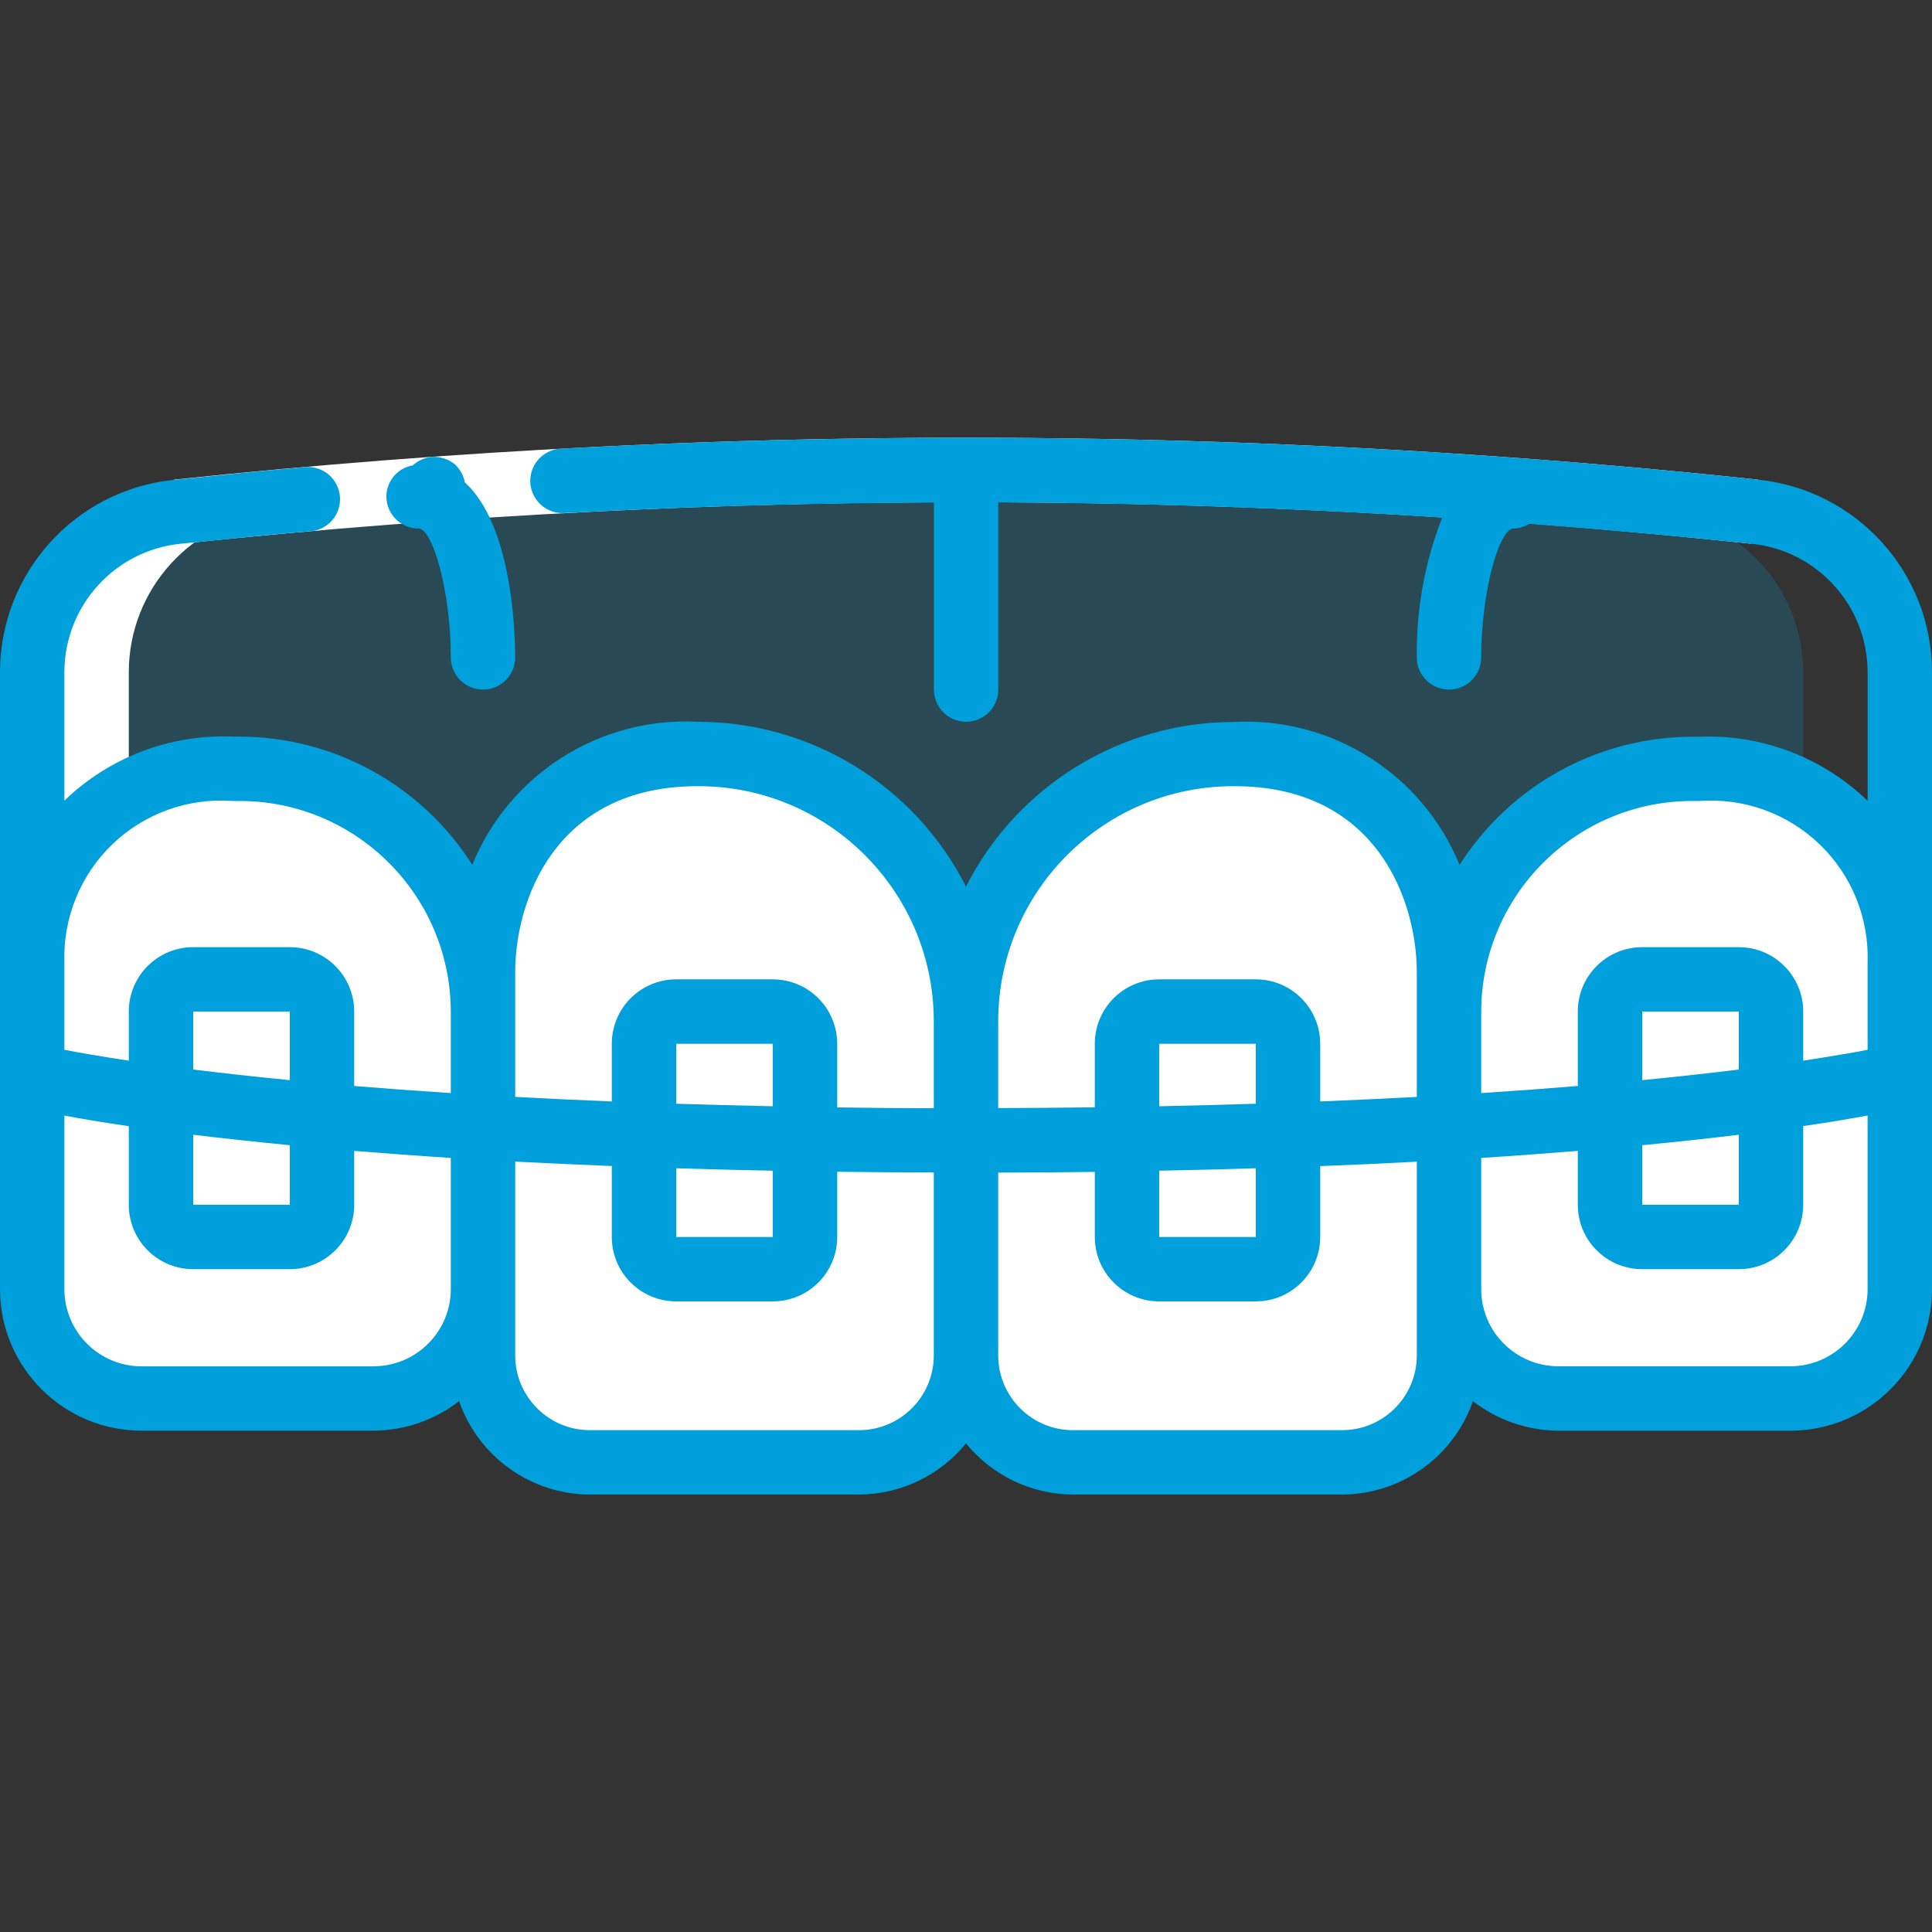<svg xmlns="http://www.w3.org/2000/svg" width="60" height="60" viewBox="0 0 60 60" fill="none"><rect x="0" y="0" width="60" height="60" fill="#333333" stroke="none"/><g clip-path="url(#clip0)"><path opacity="0.2" d="M56 20.865V32.365L1 31.415V20.865C1.007 18.297 2.955 16.151 5.51 15.895C7.83 15.645 10.153 15.435 12.48 15.265C13.39 15.185 14.3 15.125 15.21 15.075C19.63 14.785 24.07 14.626 28.5 14.616C32.93 14.626 37.37 14.785 41.79 15.075C42.7 15.125 43.61 15.185 44.52 15.265H44.53C46.85 15.435 49.17 15.645 51.49 15.895C54.045 16.151 55.993 18.297 56 20.865Z" fill="#00A0DC"></path><path d="M30 31.686V42.106C29.998 42.986 29.646 43.83 29.021 44.451C28.397 45.072 27.551 45.419 26.67 45.415H18.33C17.45 45.419 16.604 45.072 15.979 44.451C15.354 43.83 15.002 42.986 15 42.106V30.186C14.845 27.001 17.044 24.182 20.17 23.556C20.665 23.46 21.167 23.414 21.67 23.416C23.877 23.409 25.995 24.28 27.56 25.835C29.125 27.38 30.004 29.487 30 31.686Z" fill="white"></path><path d="M15 31.395V40.046C14.997 40.947 14.637 41.811 13.997 42.447C13.358 43.082 12.492 43.438 11.59 43.435H4.41C3.508 43.438 2.642 43.082 2.003 42.447C1.363 41.811 1.003 40.947 1 40.046V29.896C0.904 27.012 2.948 24.499 5.79 24.006C6.261 23.914 6.74 23.87 7.22 23.876H7.42C9.423 23.867 11.346 24.655 12.768 26.066C14.189 27.476 14.992 29.393 15 31.395Z" fill="white"></path><path d="M45 30.185V42.106C44.998 42.986 44.646 43.83 44.021 44.451C43.397 45.071 42.55 45.418 41.67 45.415H33.33C32.45 45.418 31.604 45.071 30.979 44.451C30.354 43.83 30.002 42.986 30 42.106V31.686C30.008 27.679 32.885 24.255 36.83 23.556C37.325 23.463 37.827 23.416 38.33 23.416C43.33 23.416 45 27.385 45 30.185Z" fill="white"></path><path d="M59 30.032V40.182C58.998 41.084 58.637 41.948 57.997 42.584C57.358 43.219 56.492 43.575 55.59 43.572H48.41C47.508 43.575 46.642 43.219 46.003 42.584C45.364 41.948 45.003 41.084 45 40.182V31.532C45.009 27.891 47.625 24.779 51.21 24.142C51.661 24.053 52.12 24.01 52.58 24.012H52.78C54.425 23.905 56.039 24.498 57.224 25.644C58.408 26.791 59.053 28.385 59 30.032Z" fill="white"></path><path d="M4.41 43.435H7.41C6.509 43.438 5.642 43.083 5.003 42.447C4.363 41.811 4.003 40.947 4 40.046V20.865C4.007 18.297 5.955 16.151 8.51 15.895C10.83 15.646 13.153 15.435 15.48 15.265C16.39 15.185 17.3 15.126 18.21 15.076C22.63 14.785 27.07 14.626 31.5 14.616H31.522C31.348 14.616 31.174 14.605 31 14.605C30.33 14.585 29.67 14.585 29 14.605C28.83 14.605 28.67 14.605 28.5 14.616C24.07 14.626 19.63 14.785 15.21 15.076C14.3 15.126 13.39 15.185 12.48 15.265C10.147 15.435 7.823 15.646 5.51 15.895C2.955 16.151 1.007 18.297 1 20.865V40.046C1.003 40.947 1.363 41.811 2.003 42.447C2.642 43.083 3.508 43.438 4.41 43.435Z" fill="white"></path><path d="M5.4 14.896C9.728 14.438 14.066 14.1 18.415 13.883C30.485 13.281 42.583 13.619 54.6 14.896L54.388 16.886C42.475 15.62 30.482 15.286 18.517 15.885C14.209 16.099 9.908 16.433 5.617 16.886L5.4 14.896Z" fill="white"></path><path d="M14.135 14.426C13.93 14.258 13.669 14.174 13.404 14.189C13.186 14.213 12.98 14.305 12.818 14.453C12.348 14.533 12.004 14.939 12 15.415C12 15.968 12.447 16.415 13 16.415C13.434 16.415 14 18.355 14 20.415C14 20.681 14.105 20.935 14.293 21.123C14.48 21.31 14.735 21.416 15 21.416C15.552 21.416 16 20.968 16 20.415C16 19.616 15.9 16.316 14.436 14.979C14.395 14.768 14.29 14.576 14.135 14.426Z" fill="#00A0DC"></path><path d="M54.6 14.896C42.584 13.619 30.485 13.281 18.416 13.883L17.416 13.933C17.059 13.953 16.739 14.161 16.577 14.48C16.415 14.8 16.436 15.181 16.632 15.481C16.827 15.78 17.168 15.953 17.525 15.933L18.519 15.884C22.011 15.71 25.507 15.624 29.003 15.608V21.416C29.003 21.968 29.451 22.415 30.003 22.415C30.555 22.415 31.003 21.968 31.003 21.416V15.603C35.603 15.622 40.199 15.778 44.789 16.073C44.248 17.455 43.98 18.93 44 20.415C44 20.968 44.448 21.416 45 21.416C45.552 21.416 46 20.968 46 20.415C46 18.355 46.566 16.415 47 16.415C47.174 16.411 47.344 16.36 47.492 16.267C49.792 16.442 52.092 16.642 54.386 16.886C56.434 17.091 57.995 18.811 58 20.869V24.869C56.603 23.521 54.717 22.802 52.777 22.88H52.577C49.639 22.88 46.905 24.381 45.329 26.86C44.176 24.044 41.369 22.263 38.329 22.42C34.812 22.421 31.593 24.396 30 27.532C28.408 24.393 25.187 22.415 21.667 22.415C18.627 22.258 15.82 24.038 14.667 26.856C13.091 24.376 10.357 22.875 7.419 22.875H7.219C5.281 22.798 3.395 23.517 2 24.864V20.864C2.008 18.809 3.567 17.091 5.613 16.886C6.934 16.758 8.252 16.61 9.575 16.502C9.949 16.497 10.29 16.282 10.456 15.947C10.622 15.611 10.587 15.21 10.365 14.909C10.142 14.607 9.77 14.455 9.4 14.515C8.065 14.623 6.734 14.774 5.4 14.902C2.337 15.214 0.005 17.791 0 20.869V40.047C0.008 42.475 1.983 44.438 4.412 44.431H11.588C12.555 44.428 13.493 44.106 14.257 43.514C14.861 45.249 16.496 46.413 18.333 46.415H26.667C27.96 46.412 29.183 45.828 30 44.827C30.817 45.828 32.04 46.412 33.333 46.415H41.667C43.504 46.413 45.138 45.25 45.743 43.515C46.507 44.107 47.446 44.429 48.412 44.432H55.588C58.017 44.439 59.992 42.476 60 40.047V20.869C59.996 17.789 57.664 15.21 54.6 14.896ZM52.582 24.875H52.782C54.159 24.775 55.515 25.264 56.51 26.221C57.506 27.178 58.047 28.513 58 29.893V32.603C57.548 32.69 56.887 32.803 56 32.94V31.415C56 30.311 55.105 29.415 54 29.415H51C49.895 29.415 49 30.311 49 31.415V33.726C48.072 33.803 47.073 33.877 46 33.947V31.398C46.021 27.781 48.965 24.863 52.582 24.875ZM54 37.415H51V35.565C52.122 35.457 53.122 35.349 54 35.24V37.415ZM51 33.545V31.415H54V33.215C53.129 33.322 52.133 33.435 51 33.545ZM38.333 24.415C42.807 24.415 44 28.041 44 30.184V34.065C43.051 34.117 42.051 34.164 41 34.206V32.416C41 31.311 40.105 30.415 39 30.415H36C34.895 30.415 34 31.311 34 32.416V34.389C33.033 34.401 32.031 34.41 31 34.412V31.682C31.023 27.652 34.303 24.402 38.333 24.415ZM39 38.416H36V36.357C37.038 36.337 38.041 36.312 39 36.282V38.416ZM36 34.356V32.416H39V34.278C38.041 34.309 37.039 34.334 36 34.356ZM16 30.184C16 28.041 17.193 24.415 21.667 24.415C25.697 24.402 28.977 27.652 29 31.682V34.416C27.969 34.416 26.967 34.405 26 34.392V32.416C26 31.311 25.105 30.415 24 30.415H21C19.895 30.415 19 31.311 19 32.416V34.206C17.949 34.164 16.949 34.117 16 34.065V30.184ZM24 38.416H21V36.282C21.96 36.312 22.963 36.337 24 36.357V38.416ZM21 34.278V32.416H24V34.356C22.962 34.334 21.96 34.309 21 34.278ZM7.222 24.875H7.422C11.037 24.865 13.979 27.782 14 31.398V33.947C12.926 33.877 11.926 33.803 11 33.726V31.415C11 30.311 10.105 29.415 9 29.415H6C4.895 29.415 4 30.311 4 31.415V32.94C3.113 32.806 2.452 32.69 2 32.603V29.893C1.953 28.512 2.495 27.177 3.491 26.219C4.487 25.262 5.844 24.773 7.222 24.875ZM9 37.415H6V35.24C6.877 35.347 7.877 35.456 9 35.565V37.415ZM6 33.215V31.415H9V33.545C7.867 33.435 6.871 33.322 6 33.215ZM11.588 42.433H4.412C3.087 42.44 2.007 41.371 2 40.047V34.646C2.5 34.741 3.164 34.852 4 34.975V37.415C4 38.52 4.895 39.415 6 39.415H9C10.105 39.415 11 38.52 11 37.415V35.742C11.931 35.817 12.926 35.891 14 35.96V40.047C13.992 41.371 12.912 42.438 11.588 42.431V42.433ZM26.667 44.415H18.333C17.052 44.421 16.009 43.389 16 42.108V36.075C16.95 36.124 17.95 36.17 19 36.212V38.416C19 39.52 19.895 40.416 21 40.416H24C25.105 40.416 26 39.52 26 38.416V36.39C26.966 36.402 27.97 36.41 29 36.412V42.112C28.989 43.391 27.946 44.421 26.667 44.415ZM44 42.108C43.991 43.389 42.948 44.421 41.667 44.415H33.333C32.052 44.421 31.009 43.389 31 42.108V36.416C32.03 36.416 33.034 36.405 34 36.394V38.416C34 39.52 34.895 40.416 36 40.416H39C40.105 40.416 41 39.52 41 38.416V36.215C42.051 36.175 43.051 36.129 44 36.077V42.111V42.108ZM58 40.047C57.992 41.371 56.912 42.438 55.588 42.431H48.412C47.088 42.438 46.008 41.371 46 40.047V35.96C47.074 35.891 48.069 35.817 49 35.742V37.415C49 38.52 49.895 39.415 51 39.415H54C55.105 39.415 56 38.52 56 37.415V34.971C56.836 34.849 57.5 34.736 58 34.643V40.047Z" fill="#00A0DC"></path></g><defs><clipPath id="clip0"><rect width="60" height="60" fill="white"></rect></clipPath></defs></svg>